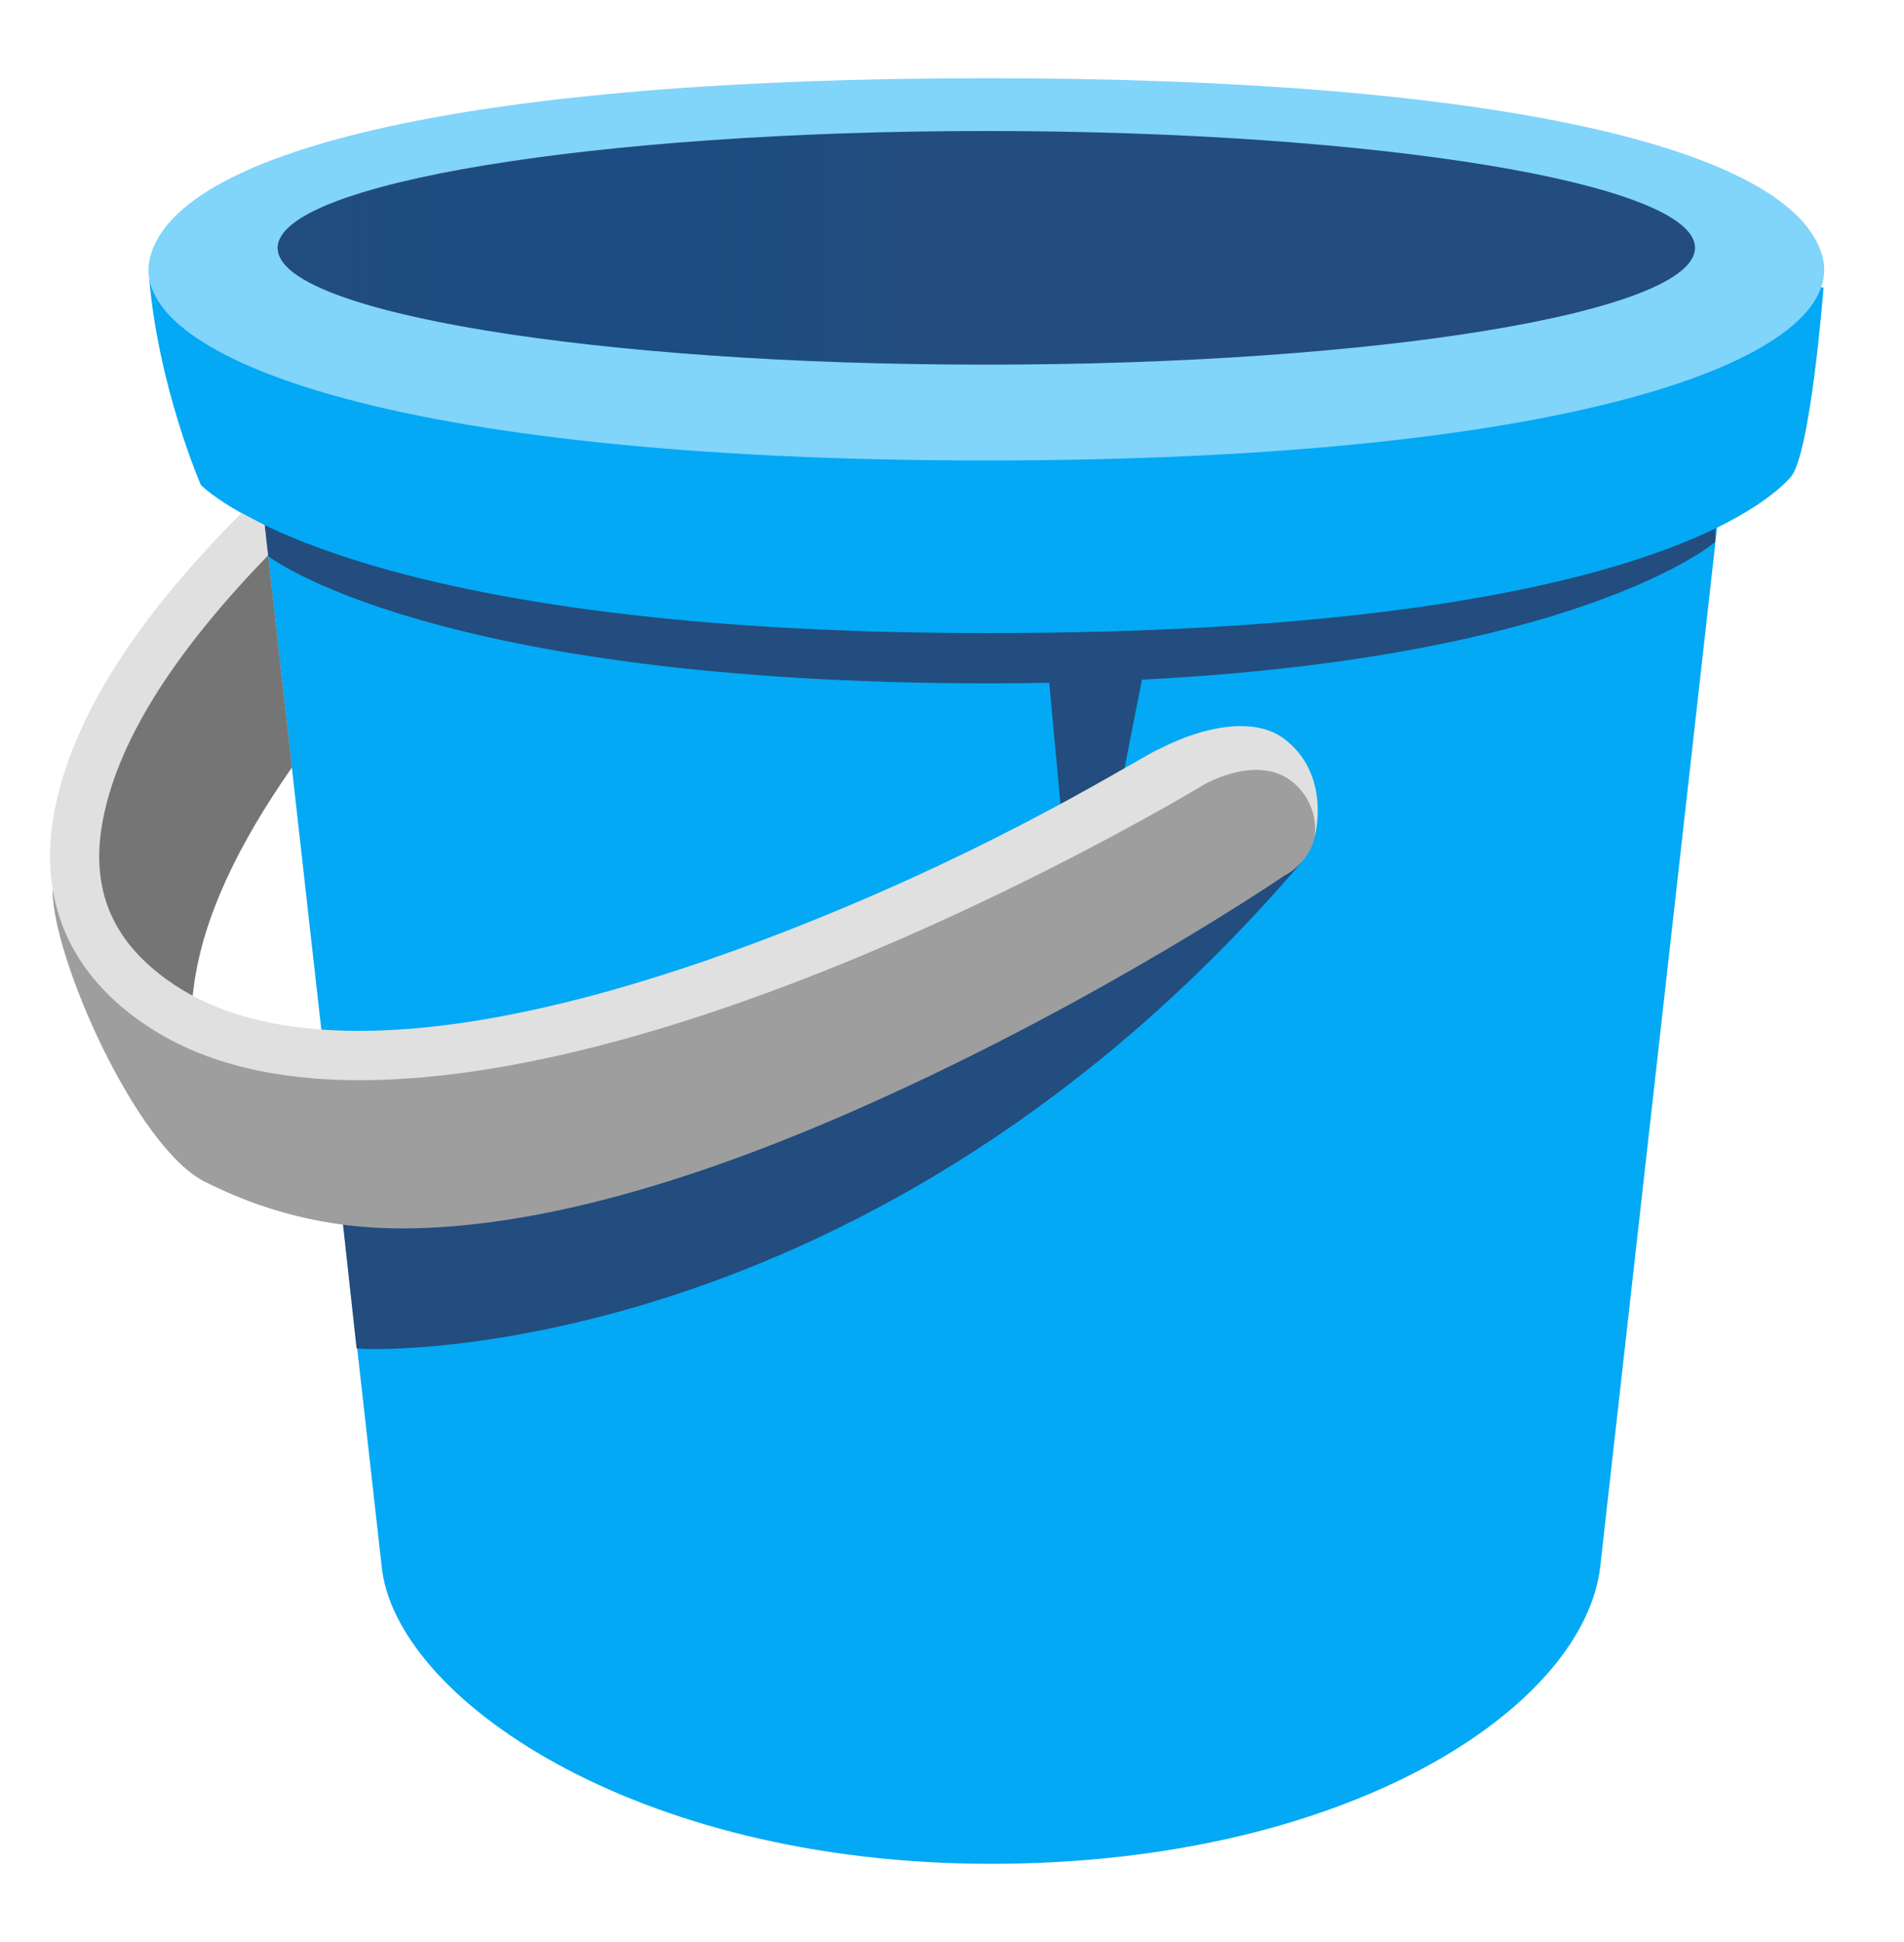<svg width="51" height="52" viewBox="0 0 51 52" fill="none" xmlns="http://www.w3.org/2000/svg">
<path d="M26.54 6.632C15.73 6.632 6.973 9.505 6.973 13.047L10.22 41.91C10.539 45.412 16.942 49.906 26.544 49.906C36.146 49.906 42.469 45.695 42.868 41.91L46.115 13.047C46.107 9.505 37.346 6.632 26.54 6.632Z" fill="#03A9F4"/>
<path d="M46.007 10.78C46.007 7.238 37.477 4.664 26.352 4.664C16.806 4.664 8.67 6.672 6.59 9.513L7.176 14.888C7.176 14.888 11.542 18.298 26.536 18.298C27.073 18.298 27.596 18.29 28.105 18.282L28.611 23.757H29.492L30.588 18.199C42.342 17.601 45.94 14.517 45.94 14.517L46.007 10.78Z" fill="#224D7E"/>
<path d="M48.845 7.704C48.845 7.704 39.904 5.672 26.257 5.672C12.611 5.672 3.997 7.457 3.997 7.457C4.248 10.385 5.379 12.983 5.379 12.983C5.379 12.983 9.109 16.952 26.445 16.952C43.781 16.952 47.43 13.374 47.964 12.776C48.498 12.17 48.845 7.704 48.845 7.704Z" fill="#03A9F4"/>
<path d="M48.812 6.855C48.008 3.962 40.071 2.094 26.42 2.094C12.77 2.094 4.833 3.962 4.028 6.855C3.299 9.485 10.284 12.33 26.42 12.33C42.557 12.33 49.542 9.485 48.812 6.855Z" fill="#81D4FA"/>
<path d="M26.421 9.764C36.904 9.764 45.402 8.363 45.402 6.636C45.402 4.908 36.904 3.508 26.421 3.508C15.937 3.508 7.439 4.908 7.439 6.636C7.439 8.363 15.937 9.764 26.421 9.764Z" fill="#224D7E"/>
<path d="M24.201 3.508C12.758 3.895 7.439 5.389 7.439 6.636C7.439 8.361 15.623 9.56 24.201 9.764V3.508Z" fill="url(#paint0_linear_213_272)"/>
<path d="M33.059 21.916C28.17 24.677 15.647 31.204 8.957 30.678L9.551 36.104C10.124 36.192 23.377 36.495 34.859 23.095L33.059 21.916Z" fill="#224D7E"/>
<path d="M7.132 14.421C4.259 17.266 1.056 20.816 2.634 24.649C3.203 26.032 4.395 26.773 5.112 27.092C5.112 27.092 5.136 26.821 5.199 26.363C5.439 24.602 6.335 22.673 7.821 20.549L7.132 14.421Z" fill="#757575"/>
<path d="M35.118 21.418C34.544 19.84 32.759 20.701 32.759 20.701C27.34 23.761 12.837 30.821 5.745 27.984C3.896 27.247 2.362 26.327 1.41 23.837C1.402 25.63 3.641 30.706 5.478 31.638C6.968 32.391 8.686 32.893 10.754 32.893C14.248 32.893 18.611 31.702 23.806 29.323C29.727 26.614 34.202 23.581 34.405 23.446C34.409 23.442 35.64 22.856 35.118 21.418Z" fill="#9E9E9E"/>
<path d="M34.405 19.788C33.593 19.171 32.214 19.458 31.07 20.047C30.612 20.215 26.998 22.609 21.106 24.912C13.456 27.901 7.782 28.41 4.702 26.39C3.028 25.291 2.391 23.84 2.758 21.944C3.192 19.693 4.829 17.298 7.18 14.872L7.089 14.067L6.471 13.736C3.857 16.35 1.969 19.063 1.463 21.697C0.996 24.107 1.869 26.116 3.981 27.498C5.527 28.51 7.471 28.924 9.623 28.924C18.938 28.924 31.553 21.43 32.226 21.023C32.226 21.023 34.027 19.944 34.947 21.294C35.087 21.498 35.282 21.888 35.214 22.418C35.214 22.418 35.68 20.761 34.405 19.788Z" fill="#E0E0E0"/>
<defs>
<linearGradient id="paint0_linear_213_272" x1="7.438" y1="6.635" x2="24.202" y2="6.635" gradientUnits="userSpaceOnUse">
<stop stop-color="#224D7E"/>
<stop offset="1" stop-color="#0A488F" stop-opacity="0"/>
</linearGradient>
</defs>
</svg>
